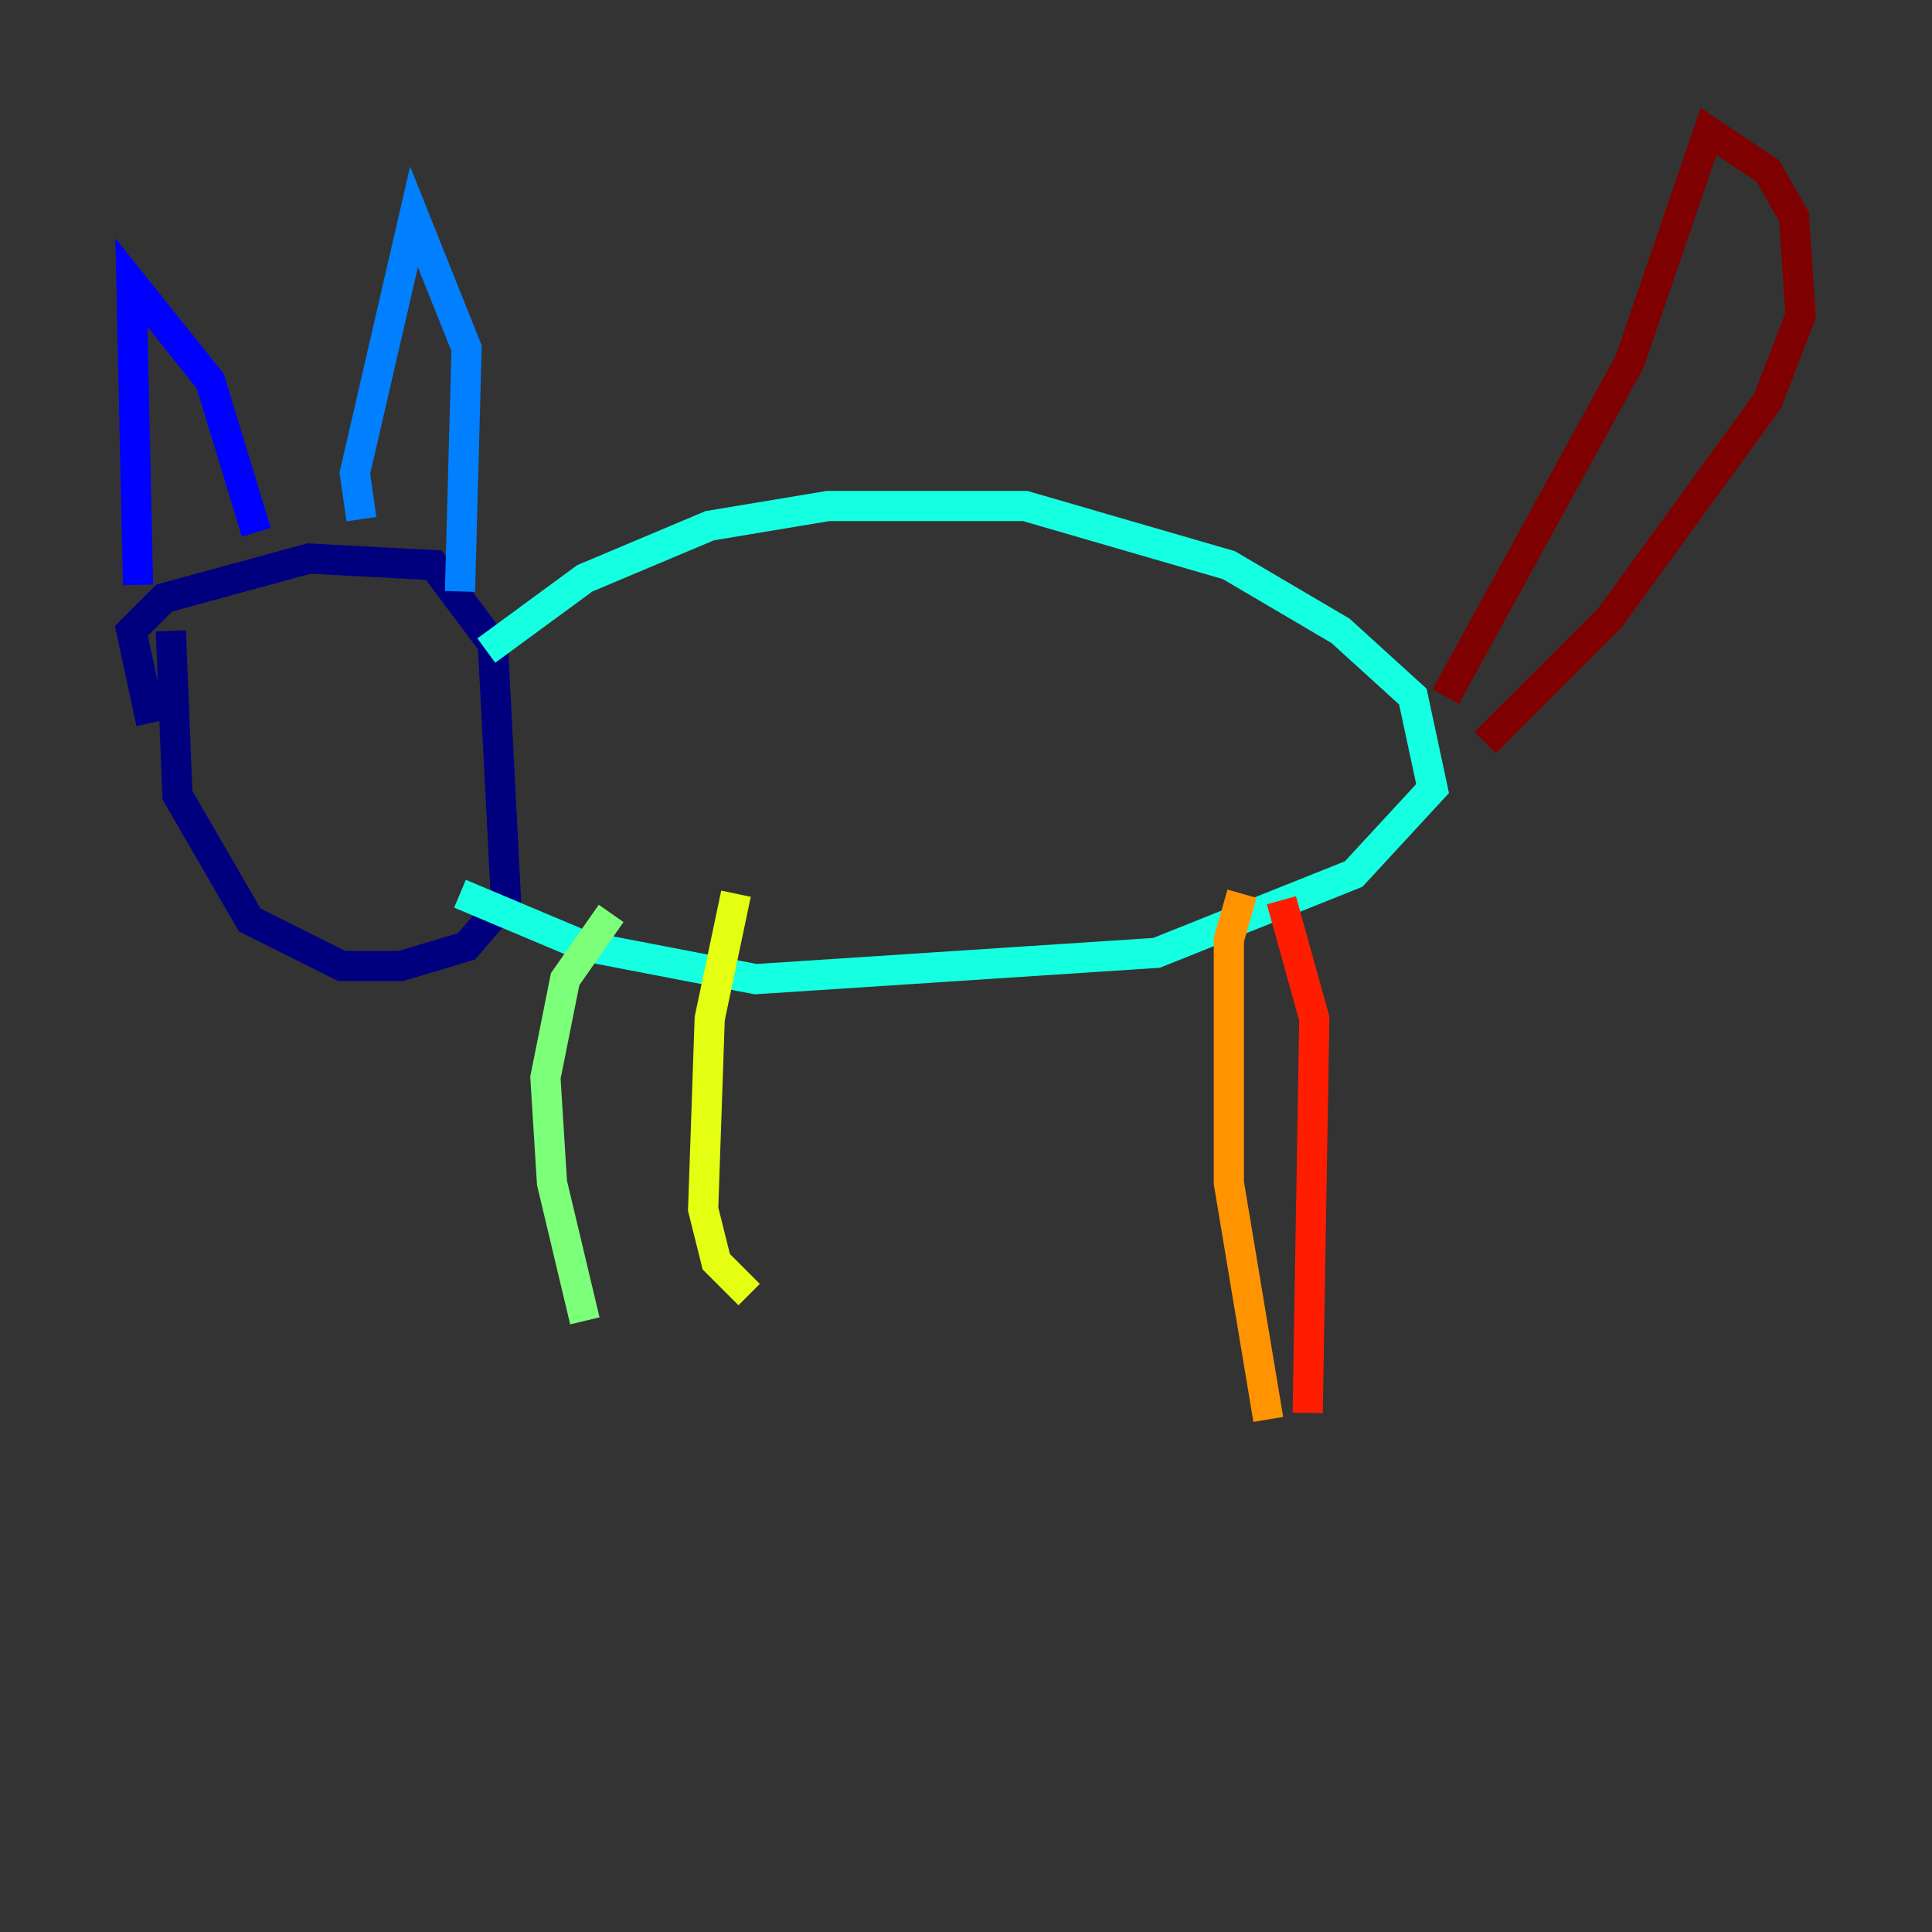 <?xml version="1.0" encoding="utf-8" ?>
<svg baseProfile="tiny" height="128" version="1.2" viewBox="0,0,128,128" width="128" xmlns="http://www.w3.org/2000/svg" xmlns:ev="http://www.w3.org/2001/xml-events" xmlns:xlink="http://www.w3.org/1999/xlink"><rect x="0" y="0" width="128" height="128" fill="#333333" stroke="none"/><defs /><polyline fill="none" points="10.014,47.891 8.707,41.796 10.884,39.619 20.463,37.007 28.735,37.442 32.653,42.667 33.524,59.646 30.912,62.694 26.558,64.0 22.64,64.0 16.544,60.952 11.755,52.68 11.32,41.796" stroke="#00007f" stroke-width="2" /><polyline fill="none" points="9.143,38.748 8.707,18.721 13.932,25.252 16.98,35.265" stroke="#0000ff" stroke-width="2" /><polyline fill="none" points="23.946,34.395 23.51,31.347 27.429,14.367 30.912,23.075 30.476,39.184" stroke="#0080ff" stroke-width="2" /><polyline fill="none" points="32.218,43.102 38.748,38.313 47.02,34.83 54.857,33.524 67.918,33.524 81.415,37.442 88.816,41.796 93.605,46.15 94.912,52.245 89.687,57.905 76.626,63.129 50.068,64.871 38.748,62.694 30.476,59.211" stroke="#15ffe1" stroke-width="2" /><polyline fill="none" points="40.49,60.517 37.442,64.871 36.136,71.401 36.571,78.367 38.748,87.51" stroke="#7cff79" stroke-width="2" /><polyline fill="none" points="48.762,59.211 47.02,67.483 46.585,80.109 47.456,83.592 49.633,85.769" stroke="#e4ff12" stroke-width="2" /><polyline fill="none" points="82.286,59.211 81.415,62.258 81.415,78.367 84.027,94.041" stroke="#ff9400" stroke-width="2" /><polyline fill="none" points="84.898,59.646 87.075,67.483 86.639,93.605" stroke="#ff1d00" stroke-width="2" /><polyline fill="none" points="95.782,46.15 107.973,23.946 113.197,8.707 117.116,11.32 118.857,14.367 119.293,20.898 117.116,26.558 106.667,40.925 98.395,49.197" stroke="#7f0000" stroke-width="2" /></svg>